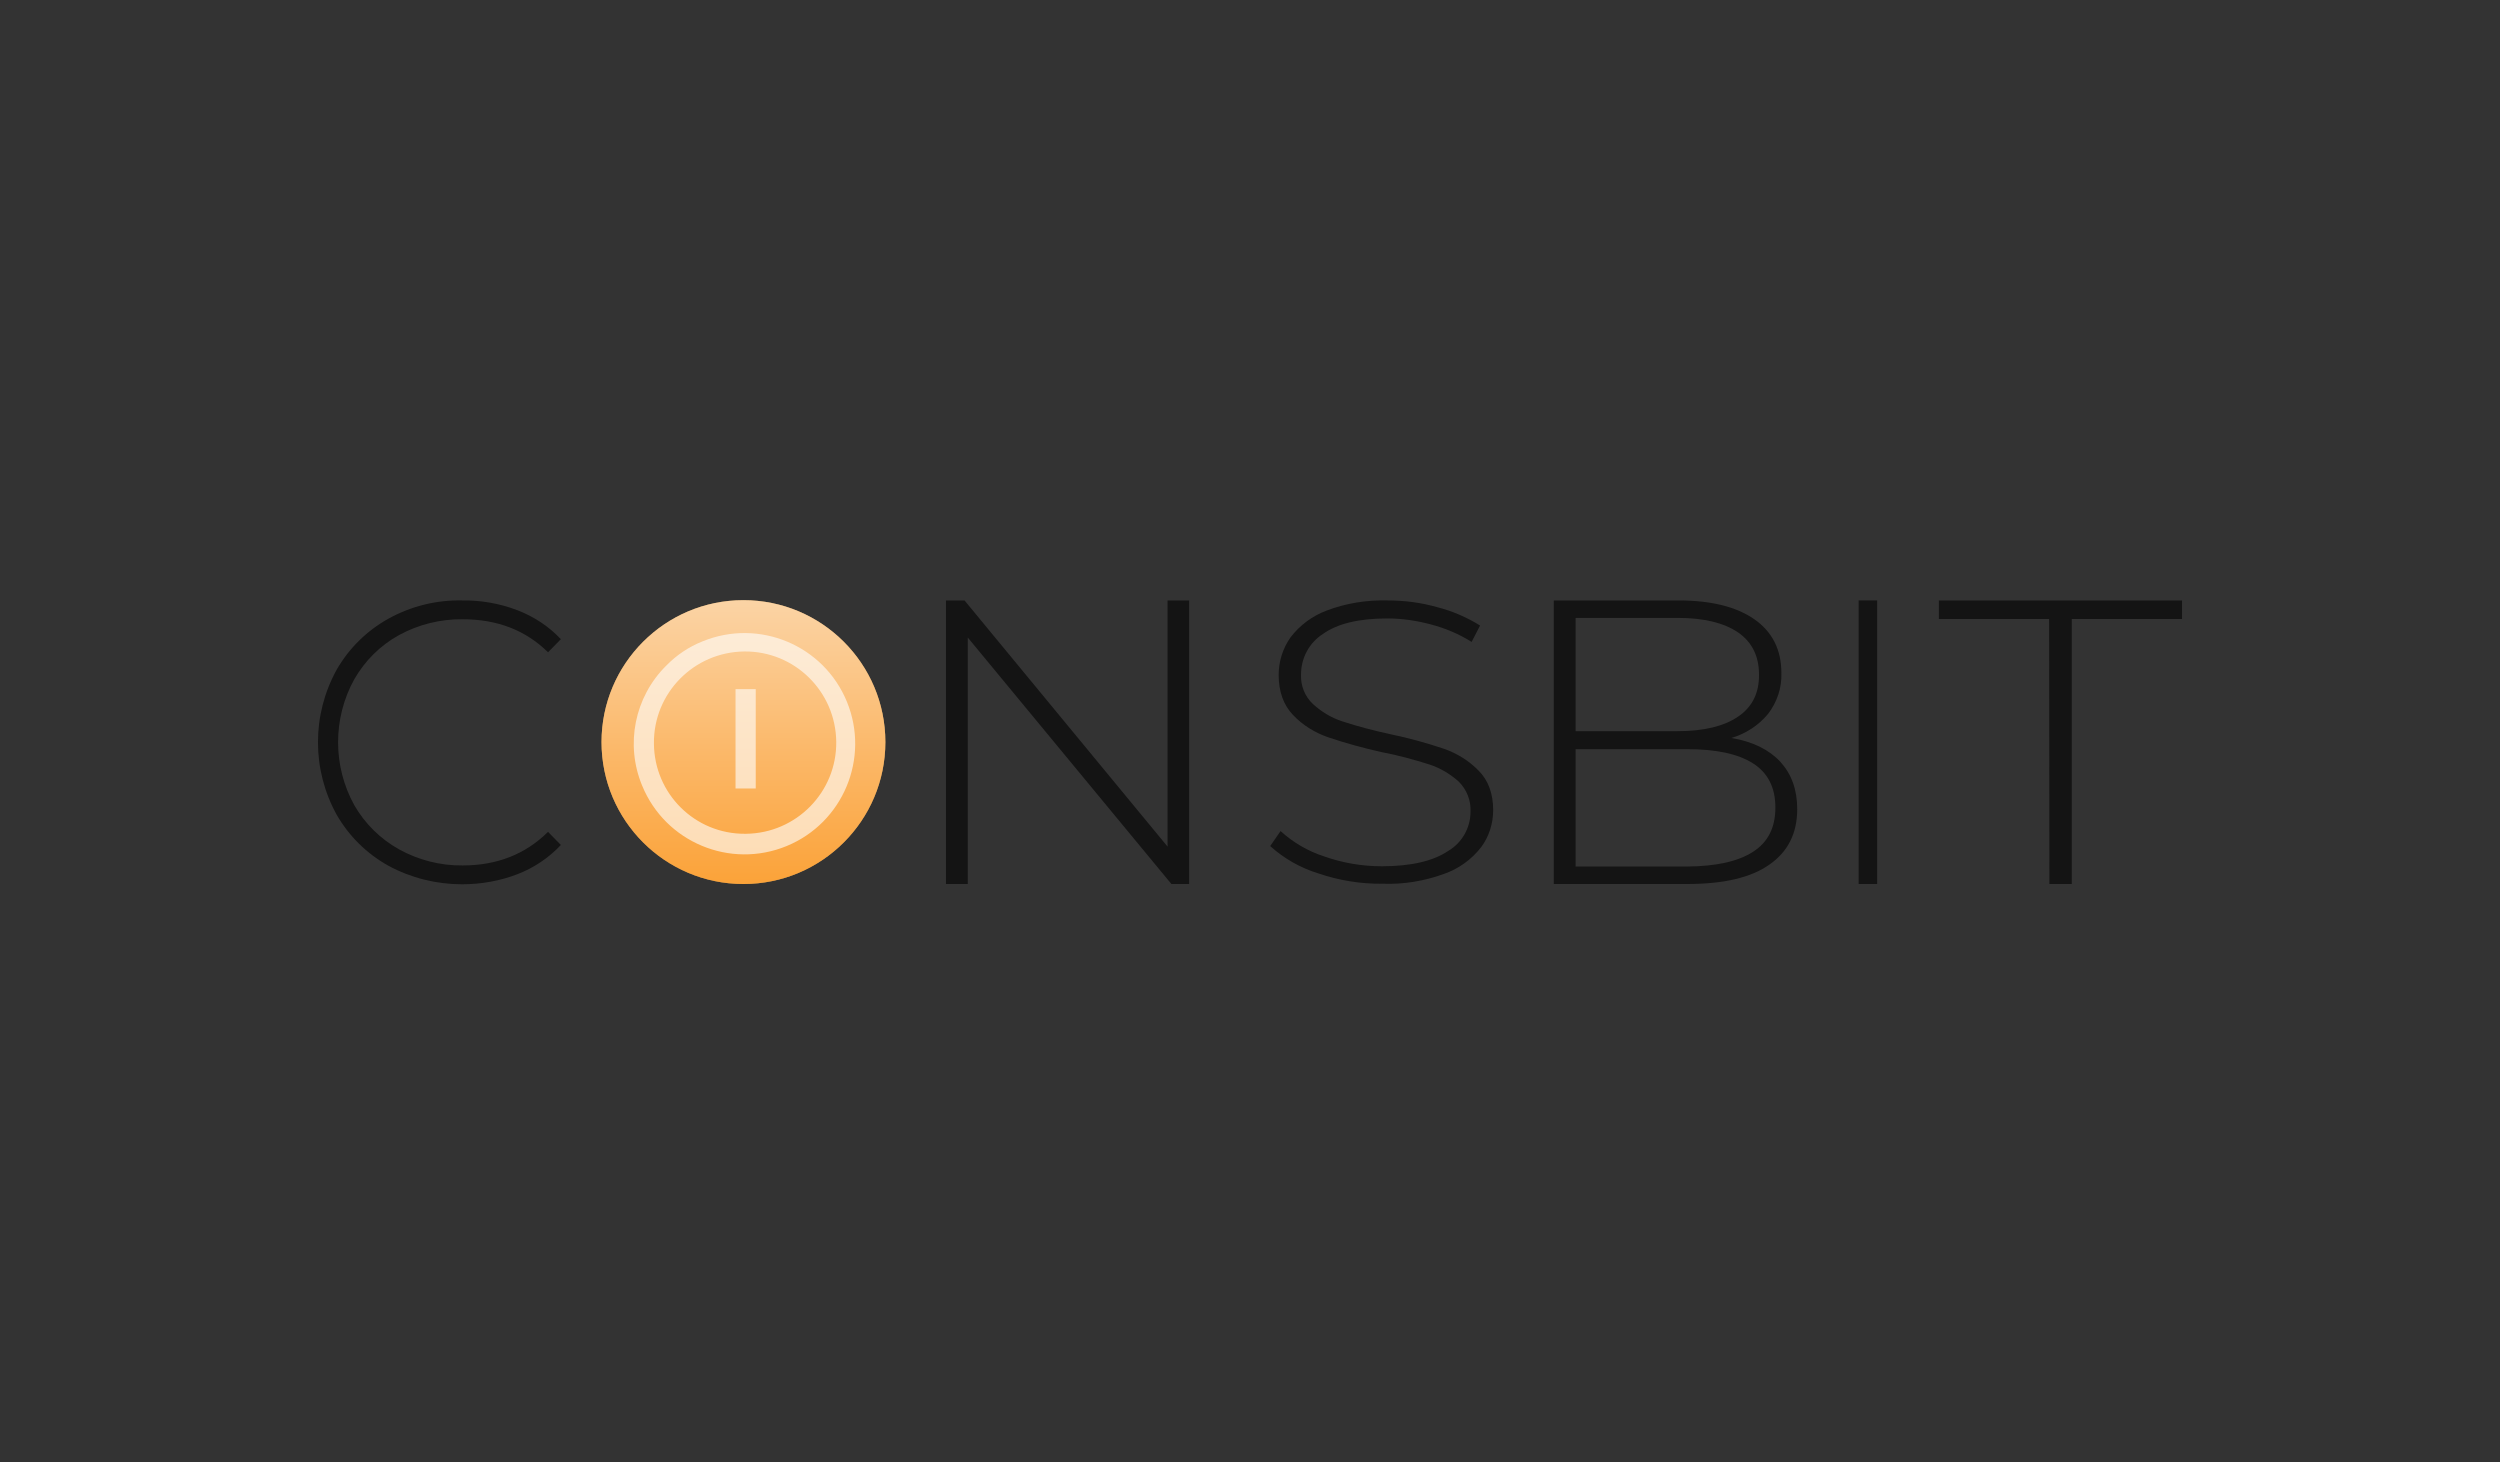 <?xml version="1.0" encoding="utf-8"?>
<!-- Generator: Adobe Illustrator 25.4.1, SVG Export Plug-In . SVG Version: 6.00 Build 0)  -->
<svg version="1.0" id="Layer_1" xmlns="http://www.w3.org/2000/svg" xmlns:xlink="http://www.w3.org/1999/xlink" x="0px" y="0px"
	 viewBox="0 0 916 535.8" style="enable-background:new 0 0 916 535.8;" xml:space="preserve">
<rect x="0" y="0" width="916" height="535.8" fill="#333333" stroke="none"/>
<style type="text/css">
	.st0{fill:#141414;}
	.st1{fill:#9C7C4D;}
	.st2{opacity:0.39;fill:#9C7C4D;enable-background:new    ;}
	.st3{fill:url(#Path-7_00000033339037638086749980000000444821472538636434_);}
	.st4{opacity:0.61;fill:#FFFFFF;enable-background:new    ;}
	.st5{fill:none;}
</style>
<polygon id="Path" class="st0" points="750.8,226.8 710.4,226.8 710.4,220 799.5,220 799.5,226.8 759.1,226.8 759.1,323.9 
	750.9,323.9 "/>
<polygon id="Path-2-2" class="st0" points="681,220 687.8,220 687.8,323.9 681,323.9 "/>
<path id="Shape" class="st0" d="M652.3,279.1c4.1,4.5,6.2,10.2,6.2,17.4c0,8.8-3.4,15.6-10.2,20.3c-6.8,4.8-16.8,7.1-30.2,7.1h-48.8
	V220H615c11.9,0,21.2,2.3,27.8,6.9s9.9,11.2,9.9,19.7c0.2,5.4-1.6,10.7-4.9,15c-3.5,4.2-8.1,7.2-13.4,8.8
	C642.2,271.7,648.2,274.7,652.3,279.1z M577.3,226.5v41.4h37.4c9.6,0,16.9-1.8,22.1-5.3c5.2-3.5,7.8-8.7,7.7-15.5
	c0-6.7-2.6-11.9-7.7-15.4c-5.2-3.5-12.5-5.3-22.1-5.3H577.3z M642.3,312.1c5.5-3.5,8.2-8.9,8.2-16.2s-2.7-12.7-8.2-16.2
	c-5.5-3.5-13.5-5.2-24.1-5.2h-40.9v43h40.8C628.7,317.4,636.7,315.7,642.3,312.1L642.3,312.1z"/>
<path id="Path-3" class="st0" d="M483,320c-6.5-2-12.5-5.4-17.6-10l3.8-5.5c4.6,4.2,10.1,7.4,16,9.3c6.8,2.4,13.9,3.6,21.1,3.6
	c10.7,0,18.8-1.9,24.3-5.6c5.1-3,8.2-8.5,8.2-14.4c0.2-4.1-1.4-8.1-4.3-11c-3.1-2.8-6.8-5-10.8-6.3c-5.7-1.8-11.5-3.4-17.4-4.5
	c-6.7-1.5-13.3-3.3-19.8-5.5c-4.8-1.7-9.2-4.4-12.7-8.1c-3.5-3.6-5.3-8.6-5.3-14.7c0-4.9,1.5-9.7,4.3-13.7c3.4-4.5,8-7.9,13.3-9.9
	c7.1-2.7,14.7-3.9,22.3-3.7c6.2,0,12.4,0.8,18.3,2.5c5.5,1.4,10.8,3.7,15.6,6.7l-3.1,6c-4.6-2.9-9.6-5-14.9-6.4
	c-5.2-1.4-10.6-2.2-16-2.2c-10.4,0-18.3,1.9-23.6,5.7c-5,3.2-8,8.8-8,14.8c-0.2,4.1,1.4,8.1,4.4,10.9c3.1,2.8,6.7,5,10.7,6.3
	c5.8,1.9,11.6,3.4,17.6,4.7c6.7,1.4,13.3,3.2,19.8,5.4c4.8,1.7,9.1,4.4,12.6,8c3.5,3.5,5.3,8.4,5.3,14.4c0,4.9-1.5,9.7-4.4,13.6
	c-3.5,4.5-8.2,7.9-13.6,9.8c-7.2,2.6-14.8,3.9-22.5,3.6C498.6,323.9,490.6,322.6,483,320z"/>
<polygon id="Path-4" class="st0" points="435.7,220 435.7,323.9 429.2,323.9 354.6,233.6 354.6,323.9 346.6,323.9 346.6,220 
	353.4,220 427.8,310.2 427.8,220 "/>
<g id="O">
	<path id="Path-5" class="st1" d="M272.4,323.9c28.7,0,52-23.3,52-52s-23.3-52-52-52s-52,23.3-52,52S243.7,323.9,272.4,323.9z"/>
	<path id="Path-6" class="st2" d="M272.4,323.9c28.7,0,52-23.3,52-52s-23.3-52-52-52s-52,23.3-52,52S243.7,323.9,272.4,323.9z"/>
	
		<linearGradient id="Path-7_00000034782811387939757320000015926587014093020289_" gradientUnits="userSpaceOnUse" x1="168.957" y1="-3.688" x2="168.957" y2="-15.328" gradientTransform="matrix(14 0 0 14 -2093 419.974)">
		<stop  offset="0" style="stop-color:#FB9112"/>
		<stop  offset="0.18" style="stop-color:#FB9C2A"/>
		<stop  offset="0.57" style="stop-color:#FBB869"/>
		<stop  offset="1" style="stop-color:#FBDBB5"/>
	</linearGradient>
	<path id="Path-7" style="fill:url(#Path-7_00000034782811387939757320000015926587014093020289_);" d="M272.4,323.9
		c28.7,0,52-23.3,52-52s-23.3-52-52-52s-52,23.3-52,52S243.7,323.9,272.4,323.9z"/>
	<rect id="Rectangle" x="269.5" y="252.5" class="st4" width="7.4" height="36.4"/>
	<path id="Shape-2" class="st4" d="M235.3,287.9c8.5,20.7,32.2,30.6,52.9,22.1c20.7-8.5,30.6-32.2,22.1-52.9
		c-8.5-20.7-32.2-30.6-52.9-22.1c-5,2-9.5,5-13.3,8.9C232.5,255.4,229,272.8,235.3,287.9z M239.6,272.4
		c-0.2-18.4,14.6-33.5,33.1-33.7c18.4-0.2,33.5,14.6,33.7,33.1c0.2,18.4-14.6,33.5-33.1,33.7c-0.1,0-0.2,0-0.3,0
		C254.6,305.6,239.7,290.8,239.6,272.4C239.6,272.4,239.6,272.4,239.6,272.4L239.6,272.4z"/>
</g>
<path id="Path-10" class="st0" d="M142.3,317.2c-7.9-4.4-14.4-10.8-18.9-18.6c-9.2-16.6-9.2-36.7,0-53.3c4.5-7.8,11-14.2,18.9-18.6
	c8.3-4.6,17.6-6.9,27-6.7c6.9-0.1,13.8,1.1,20.3,3.6c6,2.3,11.5,5.9,15.9,10.6l-4.7,4.8c-8.2-8.1-18.6-12.1-31.3-12.1
	c-8.1-0.1-16.2,1.9-23.3,5.8c-6.9,3.8-12.5,9.4-16.4,16.2c-7.9,14.3-7.9,31.8,0,46.1c3.9,6.8,9.6,12.4,16.4,16.2
	c7.1,3.9,15.1,6,23.3,5.9c12.6,0,23-4.1,31.3-12.3l4.7,4.8c-4.4,4.7-9.9,8.4-15.9,10.7c-6.5,2.5-13.4,3.7-20.3,3.7
	C159.9,324,150.6,321.7,142.3,317.2z"/>
<rect x="97" y="191.9" class="st5" width="722" height="152"/>
</svg>
